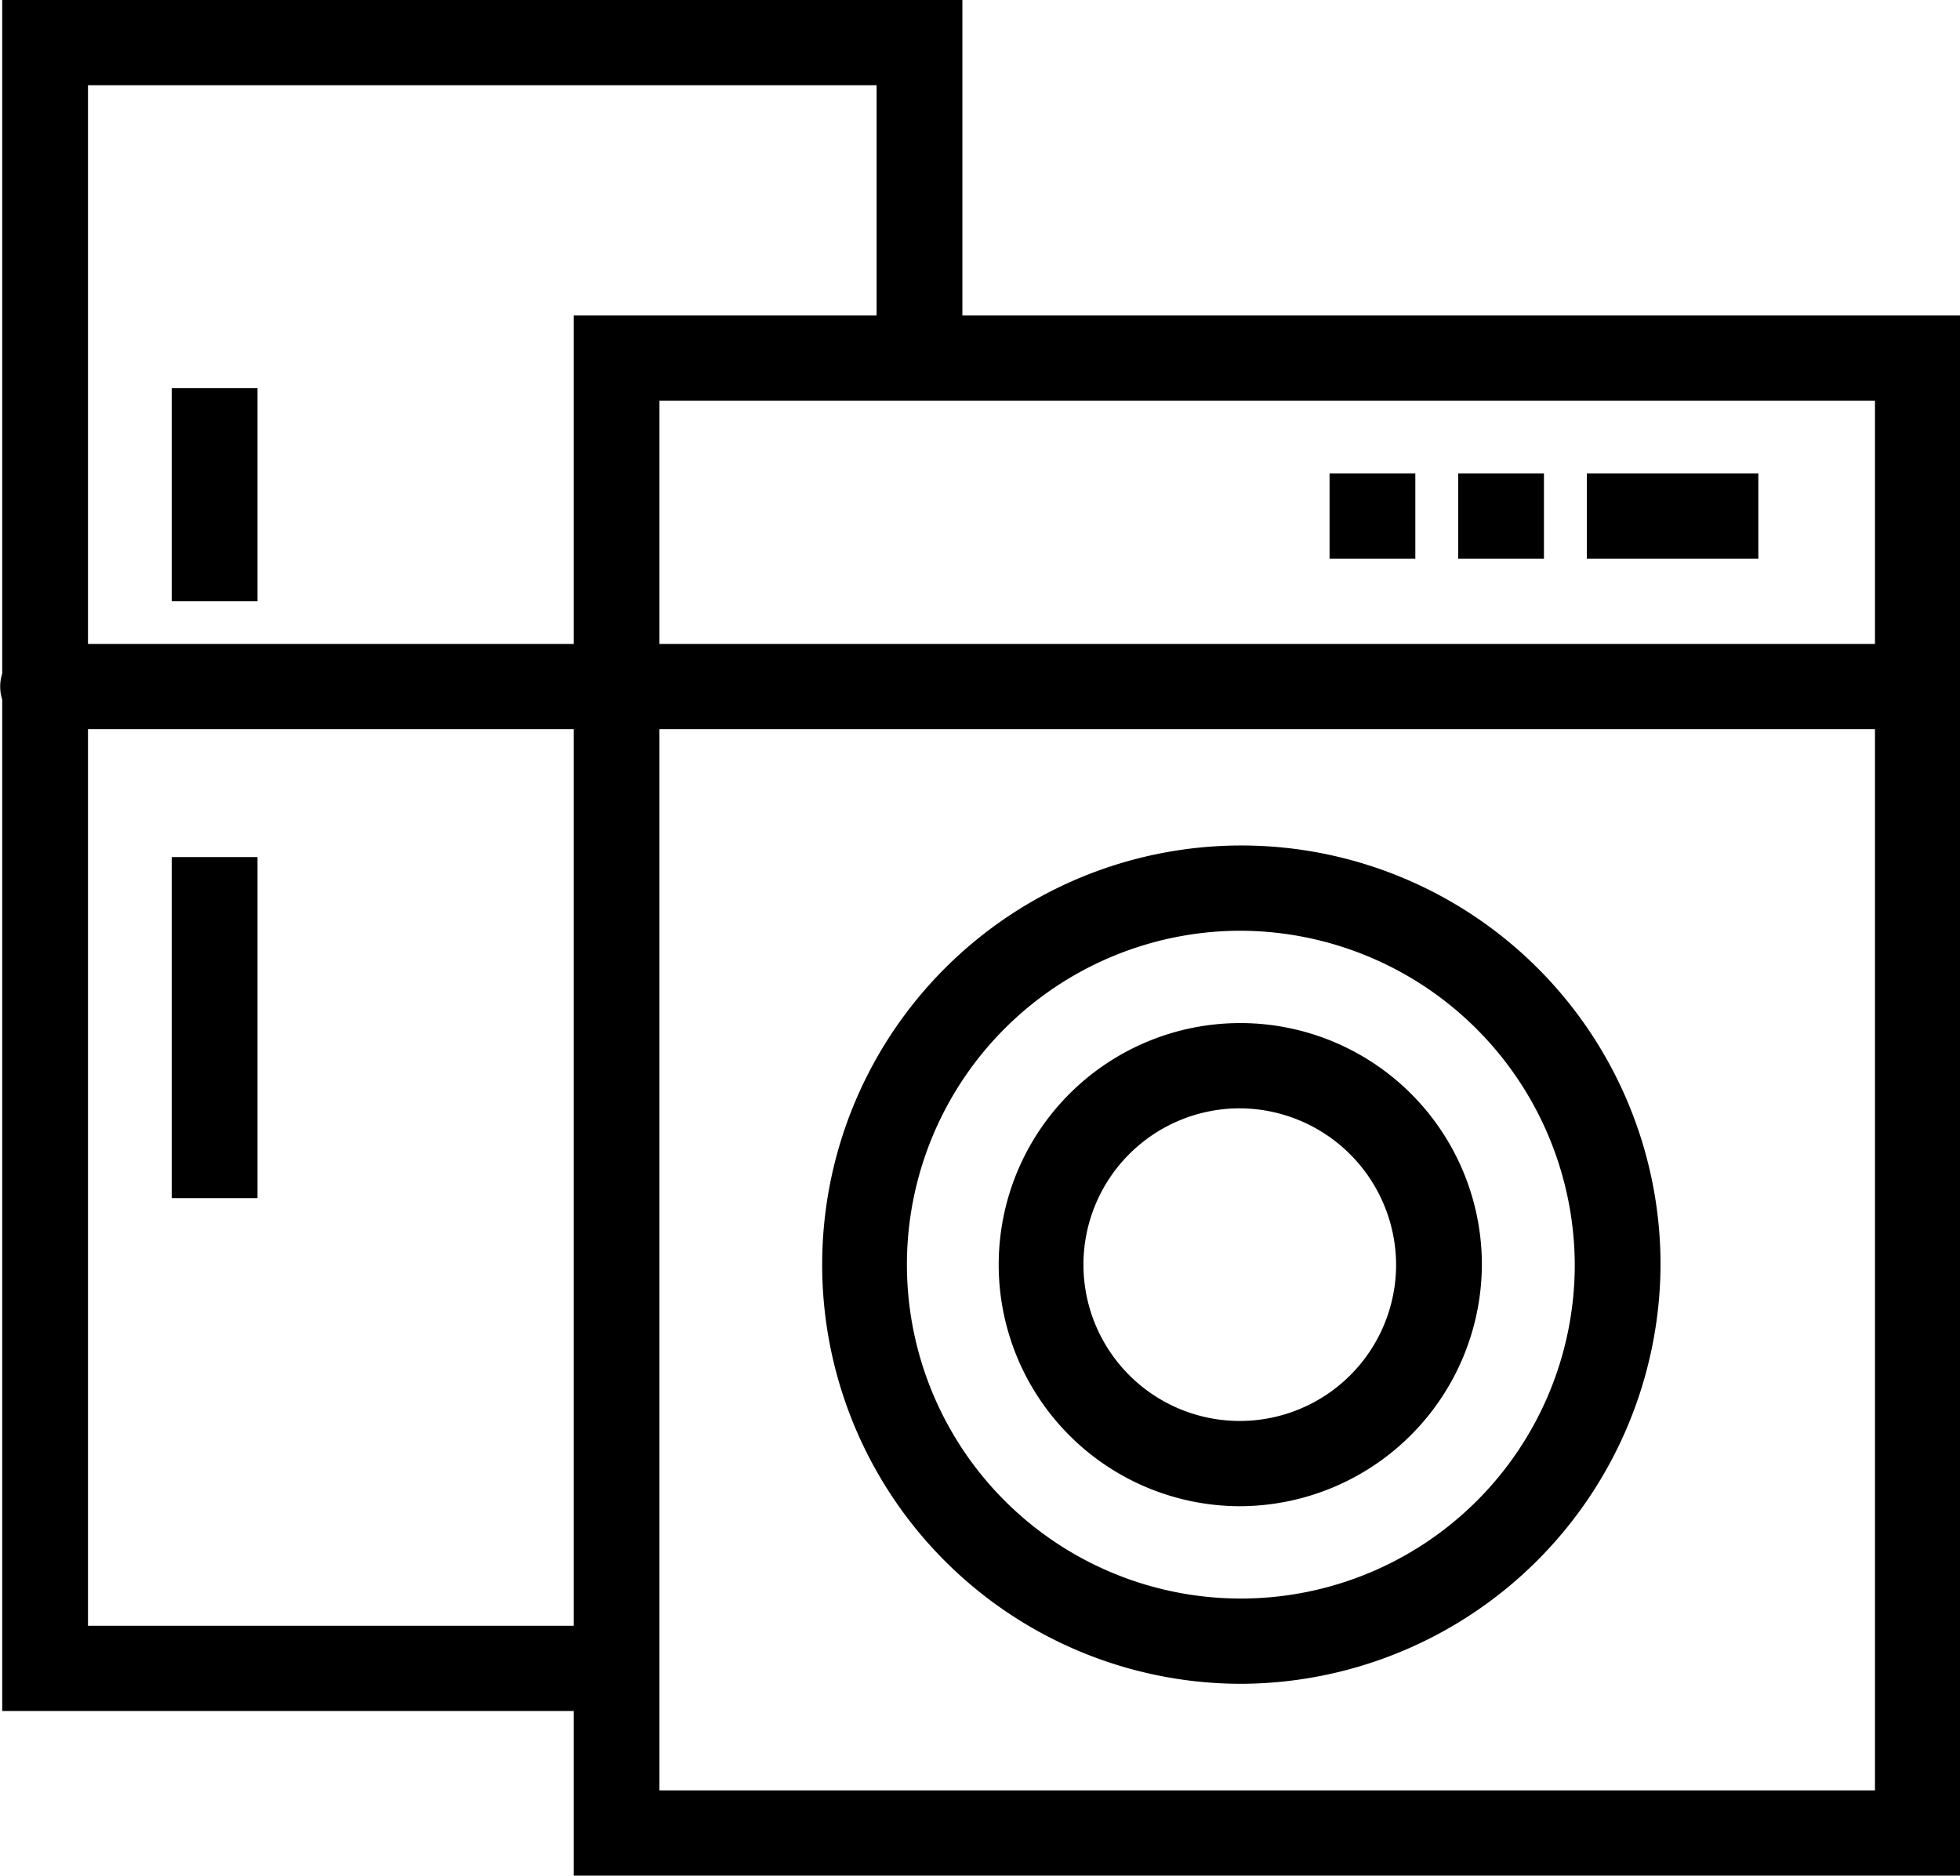 <?xml version="1.0" standalone="no"?><!DOCTYPE svg PUBLIC "-//W3C//DTD SVG 1.1//EN" "http://www.w3.org/Graphics/SVG/1.1/DTD/svg11.dtd"><svg t="1655370594487" class="icon" viewBox="0 0 1070 1024" version="1.1" xmlns="http://www.w3.org/2000/svg" p-id="13831" xmlns:xlink="http://www.w3.org/1999/xlink" width="208.984" height="200"><defs><style type="text/css">@font-face { font-family: feedback-iconfont; src: url("//at.alicdn.com/t/font_1031158_u69w8yhxdu.woff2?t=1630033759944") format("woff2"), url("//at.alicdn.com/t/font_1031158_u69w8yhxdu.woff?t=1630033759944") format("woff"), url("//at.alicdn.com/t/font_1031158_u69w8yhxdu.ttf?t=1630033759944") format("truetype"); }
</style></defs><path d="M325.19 934.121H1.21V0h524.172v190.068a23.412 23.412 0 0 1-46.825 0V46.545H48.035v841.03h277.155a23.273 23.273 0 1 1 0 46.545z m166.54-536.017H23.529a23.273 23.273 0 1 1 0-46.545h468.201a23.273 23.273 0 1 1 0 46.545z m-351.139-69.818H93.766v-116.364H140.567v116.364z m0 325.818H93.766v-186.182H140.567v186.182zM1070.383 1024H313.181V172.218h757.201V1024z m-710.377-46.545h663.575V218.764H360.006V977.455z m693.527-579.351H327.843v-46.545H1053.556v46.545zM676.329 919.273a228.841 228.841 0 1 1 230.191-228.841 229.772 229.772 0 0 1-230.191 228.841z m0-411.136a182.295 182.295 0 1 0 183.366 182.295 183.04 183.04 0 0 0-183.366-182.295z m283.578-203.124h-93.626v-46.545h93.626v46.545z m-117.039 0h-46.825v-46.545h46.825v46.545z m-70.237 0h-46.801v-46.545H772.655v46.545z m-96.303 517.306a131.887 131.887 0 1 1 132.655-131.887 132.422 132.422 0 0 1-132.655 131.887z m0-217.228a85.341 85.341 0 1 0 85.83 85.341A85.69 85.69 0 0 0 676.329 605.091z" p-id="13832"></path></svg>
